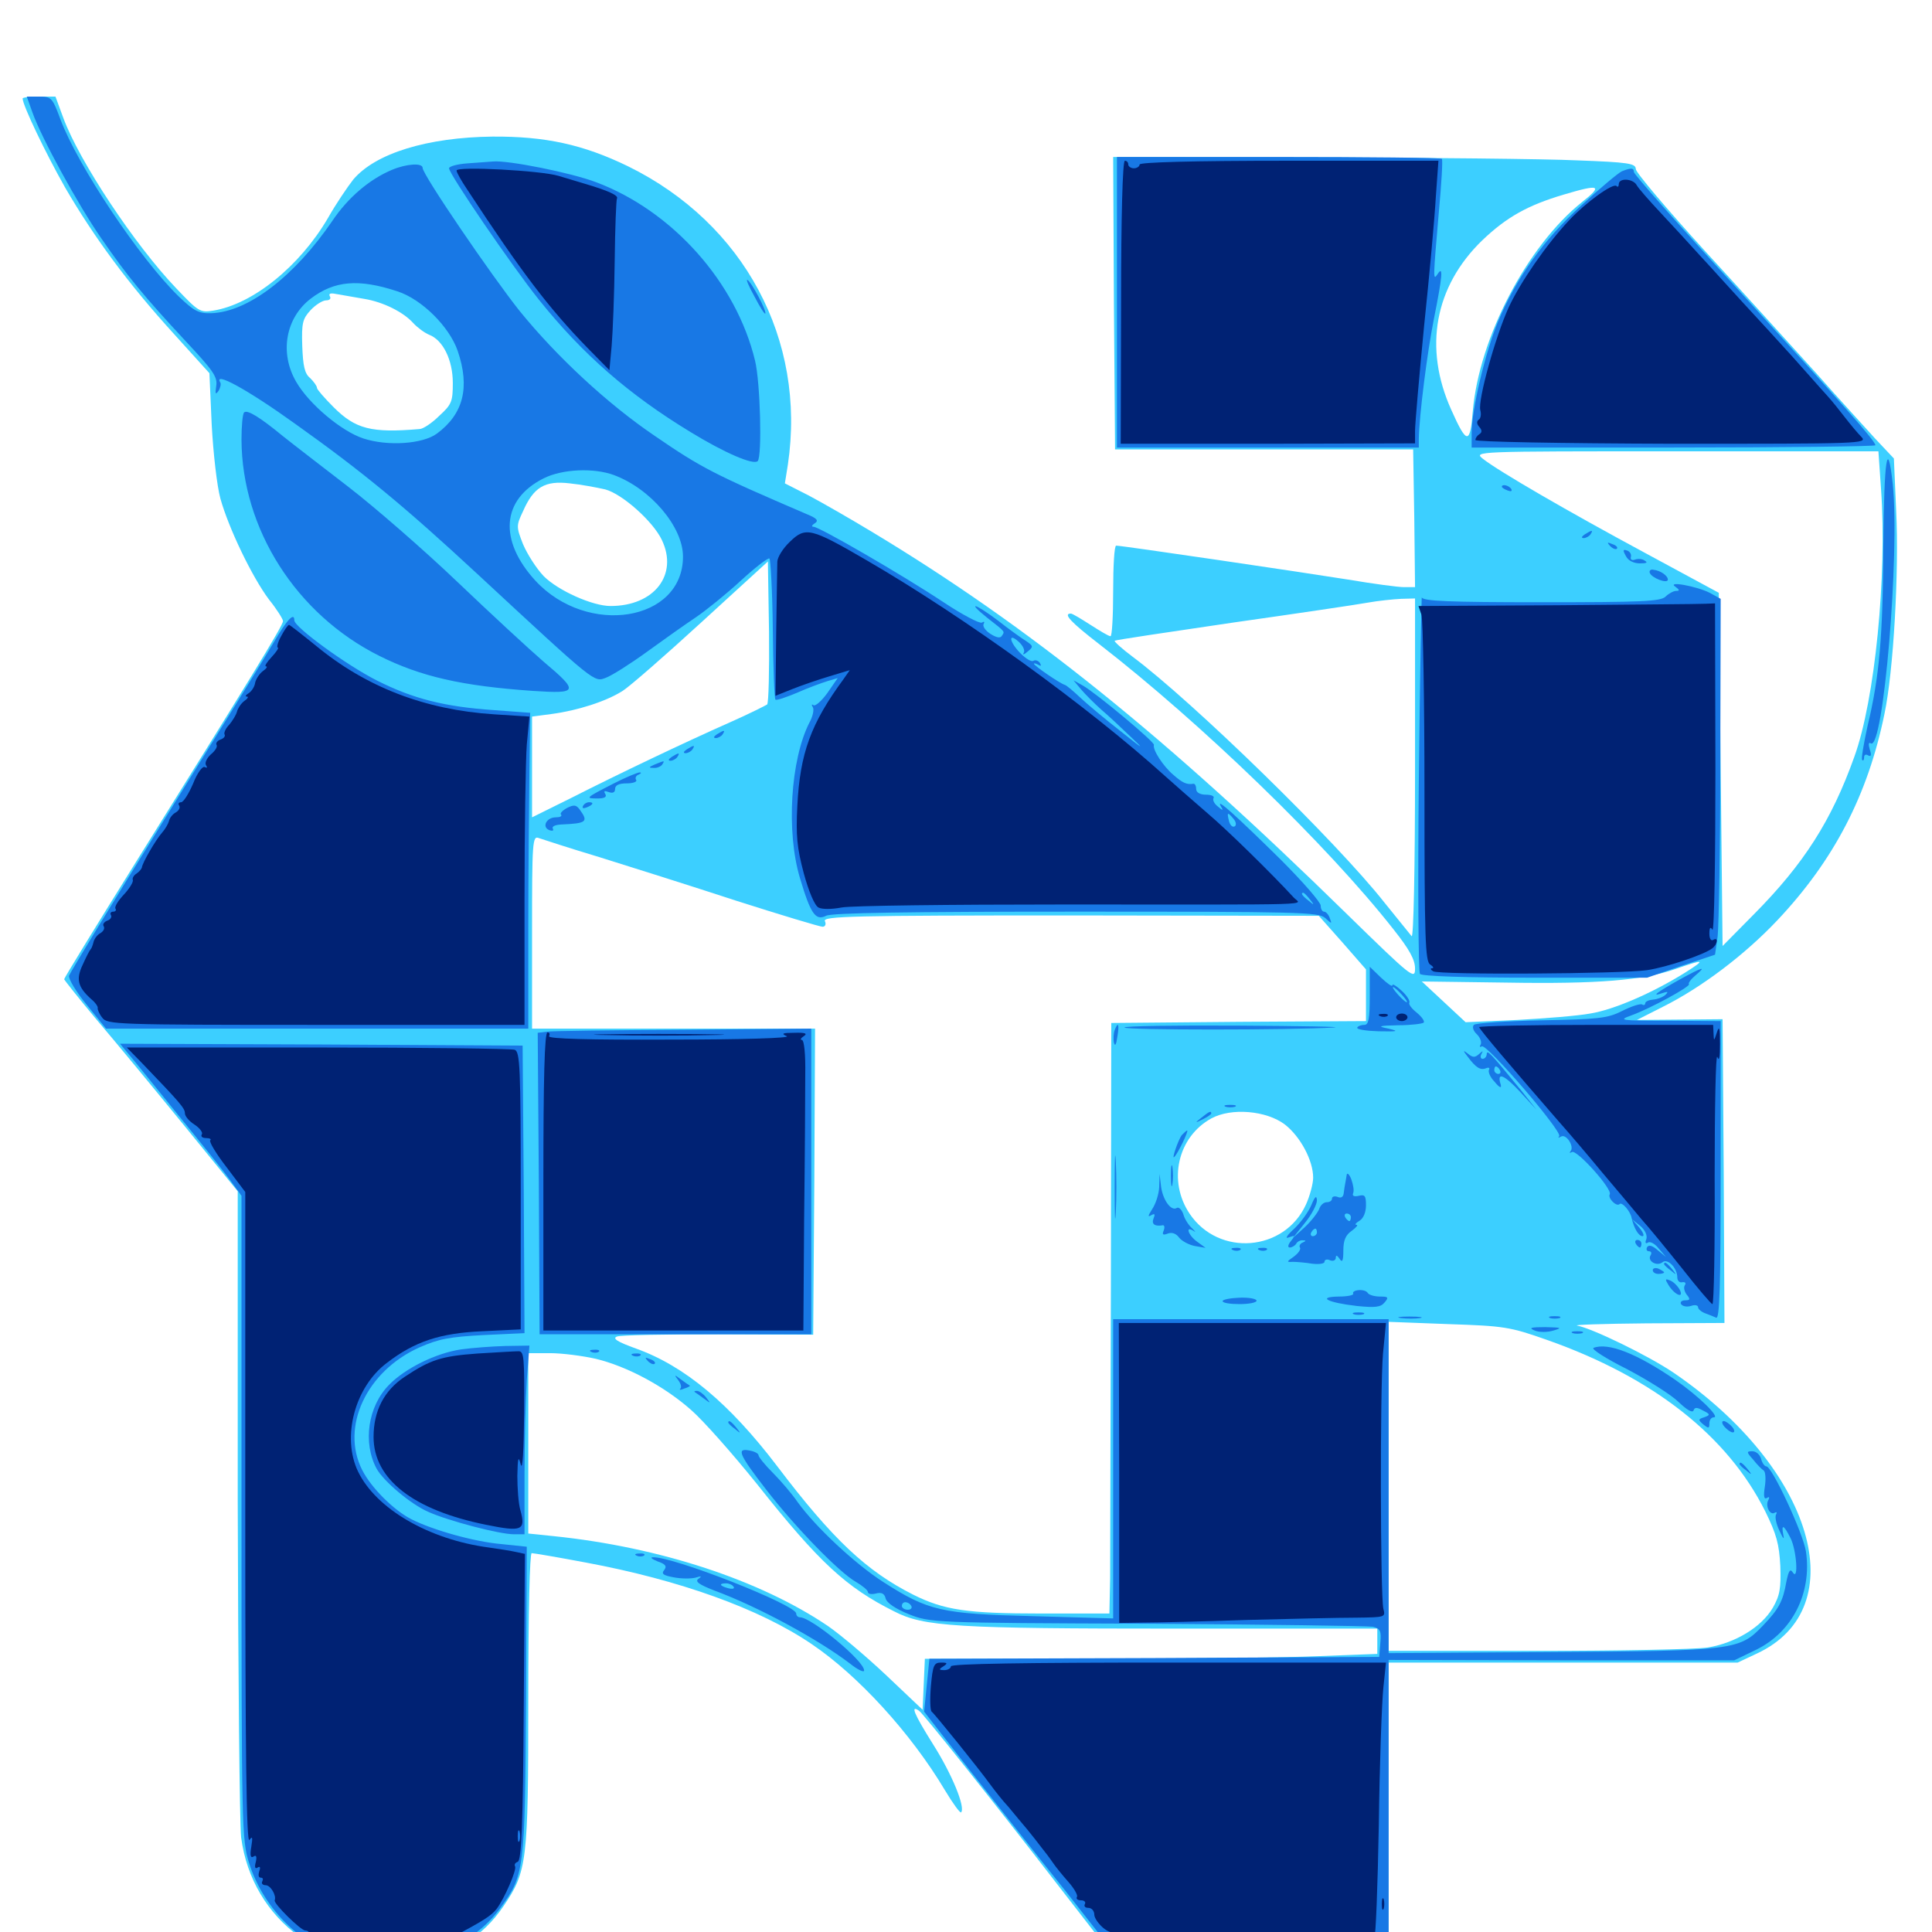 <svg xmlns="http://www.w3.org/2000/svg" viewBox="0 -1000 1000 1000">
	<path fill="#3ccfff" d="M11.719 -949.023C11.719 -945.508 23.633 -920.703 33.594 -903.125C48.438 -877.539 66.211 -853.32 90.039 -827.148L108.398 -806.836L109.57 -780.273C110.352 -765.625 112.305 -748.438 114.062 -741.992C118.359 -726.562 130.469 -701.367 139.258 -689.648C143.359 -684.57 146.484 -679.492 146.484 -678.516C146.484 -676.172 128.32 -646.68 70.898 -554.688C50.195 -521.484 33.203 -493.75 33.203 -493.164C33.398 -492.578 40.82 -483.203 49.805 -472.461C58.984 -461.719 79.102 -437.305 94.727 -418.164L123.047 -383.398V-222.852C123.242 -134.57 124.023 -56.25 124.805 -49.023C130.469 -5.664 169.336 22.656 213.086 15.234C235.156 11.523 249.805 2.539 260.547 -13.281C272.852 -31.445 273.438 -35.938 273.438 -120.312C273.438 -165.82 274.219 -196.094 275.195 -196.094C276.172 -196.094 288.867 -193.945 303.32 -191.211C351.562 -182.227 393.164 -167.383 420.117 -149.023C444.141 -132.812 471.484 -102.93 489.062 -73.438C493.164 -66.602 496.875 -61.523 497.461 -61.914C499.805 -64.453 492.773 -81.641 483.008 -97.07C472.852 -113.281 471.094 -117.773 475.781 -114.453C477.93 -112.891 511.719 -70.703 548.828 -22.656L573.242 8.789L641.602 8.984C679.297 9.18 711.914 9.57 714.453 10.156L718.75 10.938V-64.258V-139.453H809.18H899.414L909.375 -144.141C960.156 -167.773 938.672 -240.234 866.016 -289.648C852.93 -298.438 824.414 -312.305 816.406 -313.867C813.672 -314.258 829.688 -314.844 852.148 -315.039L892.578 -315.234L892.188 -393.945L891.602 -472.461L869.531 -472.266L847.266 -472.07L860.742 -478.906C880.664 -488.867 902.93 -505.664 919.922 -523.633C949.219 -554.688 966.797 -588.477 975.391 -630.469C980.078 -652.539 983.008 -704.492 981.445 -735.742L980.273 -762.695L970.703 -772.852C965.625 -778.516 951.758 -793.555 940.234 -806.641C928.516 -819.531 902.734 -848.047 882.812 -869.727C862.891 -891.602 846.68 -910.742 846.68 -912.5C846.68 -915.43 842.773 -916.016 816.406 -916.992C799.805 -917.773 738.867 -918.359 681.055 -918.555L576.172 -918.75L576.562 -843.164L577.148 -767.383H654.297H731.445L732.031 -731.641L732.422 -696.094H726.758C723.633 -696.094 710.547 -697.852 697.852 -700C675.977 -703.516 580.859 -717.578 577.734 -717.578C576.758 -717.578 576.172 -707.031 576.172 -694.141C576.172 -681.25 575.586 -670.703 574.805 -670.703C573.828 -670.703 569.336 -673.438 564.453 -676.562C559.57 -679.688 555.078 -682.422 554.297 -682.422C550 -682.422 554.297 -677.93 568.945 -666.602C621.875 -625.586 686.914 -562.695 721.289 -518.945C729.492 -508.594 732.422 -503.32 732.422 -498.633C732.422 -492.773 730.859 -493.945 696.68 -527.344C603.32 -618.75 532.617 -675.781 451.172 -724.805C439.844 -731.641 425.195 -740.039 418.555 -743.555L406.25 -749.805L407.812 -759.57C417.383 -824.219 385.156 -884.375 325.195 -913.867C301.953 -925.195 282.227 -929.492 254.883 -929.297C221.289 -928.906 194.336 -920.703 182.812 -907.031C180.078 -903.516 174.023 -894.727 169.727 -887.109C155.078 -862.109 130.859 -842.578 110.547 -839.258C103.516 -838.086 102.734 -838.672 91.211 -850.781C69.727 -873.242 41.016 -916.602 32.812 -938.867L28.711 -950H20.312C15.625 -950 11.719 -949.609 11.719 -949.023ZM818.75 -895.312C790.43 -872.656 765.625 -825.195 762.305 -787.109C760.938 -769.727 759.18 -769.922 751.172 -787.891C736.719 -819.922 742.578 -851.758 767.188 -875.586C779.883 -887.695 790.82 -893.75 809.18 -899.219C828.125 -904.883 829.883 -904.102 818.75 -895.312ZM188.477 -845.312C198.242 -843.75 208.789 -838.477 213.867 -832.812C216.016 -830.469 219.727 -827.734 222.07 -826.758C229.297 -824.023 234.375 -813.672 234.375 -801.758C234.375 -792.188 233.789 -790.625 227.344 -784.766C223.633 -781.055 218.945 -777.93 217.188 -777.93C192.188 -775.781 183.984 -777.93 172.656 -789.258C167.969 -793.945 164.062 -798.438 164.062 -799.219C164.062 -800.195 162.5 -802.344 160.547 -804.297C157.617 -806.641 156.836 -810.742 156.445 -820.898C156.055 -832.812 156.641 -834.961 160.742 -839.453C163.281 -842.188 166.992 -844.531 168.75 -844.531C170.703 -844.531 171.484 -845.508 170.703 -846.68C169.922 -848.242 171.289 -848.438 175 -847.656C178.125 -847.07 184.18 -846.094 188.477 -845.312ZM973.633 -746.68C976.758 -702.148 970.508 -637.695 959.766 -608.203C948.047 -575.391 933.789 -552.93 907.617 -526.562L891.602 -510.352L890.625 -601.758L889.648 -693.164L851.367 -713.867C811.133 -735.547 775.781 -756.055 767.578 -762.5C762.695 -766.406 762.891 -766.406 867.383 -766.406H972.266ZM313.281 -746.68C322.07 -744.336 338.086 -730.078 342.578 -720.508C351.172 -702.539 338.672 -686.328 316.016 -686.328C306.641 -686.328 288.867 -694.336 281.445 -701.758C277.539 -705.859 272.852 -713.281 270.703 -718.359C267.188 -727.344 267.188 -727.93 270.703 -735.352C276.172 -747.852 282.031 -751.367 294.922 -749.805C300.781 -749.219 308.984 -747.656 313.281 -746.68ZM397.07 -635.352C396.094 -634.766 387.695 -630.469 377.93 -626.172C354.102 -615.625 319.727 -599.219 295.508 -586.914L275.391 -576.953V-603.125V-629.102L285.742 -630.469C298.828 -632.227 313.672 -636.914 322.266 -642.383C325.977 -644.727 344.531 -660.938 363.281 -678.125L397.461 -709.375L398.047 -673.047C398.242 -653.125 397.852 -636.133 397.07 -635.352ZM732.422 -601.953C732.422 -549.805 731.641 -514.453 730.664 -515.43C729.688 -516.602 723.438 -524.414 716.602 -532.812C692.188 -563.867 617.578 -636.719 586.133 -660.156C580.664 -664.258 576.562 -667.969 576.953 -668.359C577.344 -668.75 604.883 -672.852 638.086 -677.734C671.094 -682.422 702.734 -687.109 708.008 -688.086C713.477 -689.062 721.094 -689.844 725.195 -690.039L732.422 -690.234ZM310.547 -556.25C326.172 -551.367 357.812 -541.406 381.055 -533.789C404.297 -526.367 424.414 -520.312 425.781 -520.312C427.148 -520.312 427.734 -521.68 426.953 -523.242C425.977 -525.781 441.016 -526.172 554.297 -526.172L682.617 -525.977L694.922 -512.109L707.031 -498.242V-484.961V-471.484L641.211 -471.094L575.195 -470.508L575 -335.742C574.805 -261.719 574.609 -192.773 574.609 -183.008L574.219 -164.844H539.062C500.586 -164.844 488.672 -166.602 472.656 -174.609C448.633 -186.719 431.055 -203.125 402.344 -241.016C377.539 -273.633 354.297 -292.969 329.297 -301.953C319.531 -305.469 316.797 -307.227 319.336 -308.203C321.289 -308.984 344.922 -309.375 371.875 -309.375L420.898 -309.18L421.484 -388.281L421.875 -467.578H348.633H275.391V-517.578C275.391 -564.453 275.586 -567.578 278.906 -566.211C280.664 -565.625 294.922 -560.938 310.547 -556.25ZM872.07 -496.484C855.469 -486.133 835.352 -477.344 823.047 -475.391C816.797 -474.219 799.609 -472.852 785.156 -472.07L758.594 -470.898L747.266 -481.445L735.938 -491.992L779.883 -491.406C826.953 -490.625 850.391 -492.578 867.188 -498.438C882.422 -503.711 883.203 -503.516 872.07 -496.484ZM665.039 -417.969C673.047 -411.719 679.688 -399.414 679.688 -390.43C679.688 -387.305 677.93 -380.859 675.977 -376.562C664.844 -352.148 630.859 -349.414 615.82 -371.68C604.297 -388.672 609.57 -411.523 626.953 -421.094C637.305 -426.758 655.469 -425.195 665.039 -417.969ZM800.781 -306.445C855.664 -287.109 894.141 -256.836 913.672 -217.773C919.531 -205.859 920.898 -200.781 921.484 -189.453C921.875 -177.93 921.289 -174.219 917.578 -167.773C911.719 -157.812 898.242 -149.609 883.984 -147.266C877.734 -146.289 837.891 -145.508 795.703 -145.508H718.75V-230.664V-315.82L749.609 -314.648C778.516 -313.672 781.445 -313.281 800.781 -306.445ZM308.398 -296.68C324.609 -292.773 343.945 -282.422 357.812 -270.117C364.062 -264.648 379.297 -247.461 391.992 -231.641C424.023 -191.211 438.086 -178.32 462.695 -166.016C478.125 -158.008 494.531 -157.031 609.961 -157.031H712.891V-150.586V-143.945L682.227 -142.773C665.234 -141.992 612.5 -141.406 565.039 -141.406H478.711L478.125 -128.32L477.539 -115.039L458.789 -132.812C448.438 -142.578 434.766 -154.102 428.516 -158.398C393.555 -182.031 341.602 -199.219 286.719 -204.883L273.438 -206.25V-252.93V-299.609H284.766C290.82 -299.609 301.562 -298.242 308.398 -296.68Z"/>
	<path fill="#1878e5" d="M16.797 -941.797C21.289 -928.906 40.43 -893.945 52.344 -876.758C66.016 -856.836 75 -846.094 95.898 -823.633C110.352 -808.203 112.695 -804.883 111.914 -800.195C111.328 -796.094 111.523 -795.508 113.086 -797.656C114.062 -799.219 114.453 -801.172 114.062 -801.953C110.156 -808.203 128.32 -798.242 152.734 -780.664C187.891 -755.664 209.766 -737.5 247.07 -702.93C308.984 -645.508 307.422 -646.875 313.672 -649.219C316.797 -650.391 326.367 -656.445 334.961 -662.695C343.555 -668.945 354.883 -676.953 360.156 -680.469C365.625 -684.18 375.977 -692.578 383.398 -699.414C390.82 -706.25 397.461 -711.328 398.242 -710.938C398.828 -710.547 399.805 -693.945 400 -674.414C400.195 -654.883 400.781 -638.477 401.367 -637.891C401.758 -637.305 406.836 -639.062 412.5 -641.406C418.164 -643.945 425.195 -646.484 428.32 -647.461L433.594 -649.023L428.32 -641.406C425.391 -637.305 422.07 -634.375 421.094 -634.961C420.117 -635.742 419.922 -635.156 420.703 -633.984C421.484 -632.812 420.703 -629.102 418.945 -625.977C409.18 -606.836 406.836 -569.531 414.062 -545.508C419.531 -527.148 422.07 -523.242 427.539 -525.977C430.078 -527.539 470.898 -528.125 556.836 -528.125C672.07 -528.125 682.617 -527.93 685.938 -524.805C689.453 -521.68 689.453 -521.68 688.281 -524.805C687.695 -526.562 686.328 -528.125 685.352 -528.125C684.375 -528.125 683.594 -529.492 683.594 -531.25C683.594 -533.008 674.219 -543.75 662.695 -555.273C639.258 -578.32 629.297 -587.305 631.836 -582.812C633.398 -580.273 633.008 -580.273 630.273 -582.617C628.516 -583.984 627.539 -585.938 628.125 -586.914C628.711 -587.891 626.953 -588.672 624.219 -588.672C621.094 -588.672 619.141 -589.844 619.141 -591.602C619.141 -593.164 618.555 -594.336 617.773 -594.336C614.258 -593.75 612.109 -594.727 607.227 -599.023C602.148 -603.32 596.484 -611.914 597.266 -614.453C597.656 -616.016 567.383 -641.211 560.547 -645.117L555.664 -647.852L559.57 -643.164C561.719 -640.625 566.406 -635.938 570.117 -632.617C573.828 -629.492 580.859 -622.852 585.742 -618.164C592.773 -611.523 591.602 -612.305 580.078 -621.484C572.07 -627.734 562.5 -635.742 558.984 -639.062C555.469 -642.383 551.953 -645.312 551.172 -645.508C548.828 -646.094 535.156 -655.469 535.156 -656.445C535.156 -656.836 536.133 -656.641 537.5 -655.859C538.867 -655.078 539.062 -655.273 538.281 -656.836C537.5 -658.008 535.938 -658.594 534.961 -658.008C533.984 -657.227 531.055 -658.984 528.32 -661.719C522.461 -667.578 521.484 -673.047 527.344 -667.773C529.492 -665.82 530.664 -663.281 529.883 -662.109C529.102 -660.938 530.078 -661.133 531.836 -662.695C534.961 -665.234 534.961 -665.625 530.859 -668.359C528.32 -669.922 521.875 -674.609 516.406 -678.906C504.688 -687.695 500 -689.062 510.938 -680.273C520.703 -672.656 520.117 -673.242 518.555 -670.898C517.773 -669.531 515.82 -669.922 512.695 -671.875C509.961 -673.633 508.398 -675.977 509.18 -677.148C509.766 -678.125 509.375 -678.516 508.203 -677.734C507.031 -677.148 498.047 -681.836 488.086 -688.477C467.188 -702.344 424.023 -727.344 421.094 -727.344C419.922 -727.344 420.117 -728.125 421.68 -729.102C423.828 -730.469 423.047 -731.641 417.773 -733.789C369.141 -754.688 363.086 -757.812 338.867 -774.414C314.648 -790.82 288.281 -815.234 268.945 -839.062C254.492 -857.227 218.75 -909.57 218.75 -913.086C218.75 -915.82 210.352 -915.234 202.93 -912.109C191.211 -907.227 180.078 -897.656 172.07 -885.742C152.344 -856.836 128.32 -838.477 109.375 -837.891C102.734 -837.695 100.391 -839.062 92.578 -846.484C72.266 -866.211 40.234 -914.258 31.25 -938.281C27.148 -949.414 26.562 -950 20.312 -950H13.867ZM205.664 -849.219C218.359 -845.117 232.617 -830.859 236.914 -818.359C243.359 -799.414 239.844 -785.742 226.172 -775.586C218.75 -770.117 200.586 -768.945 188.086 -773.047C176.758 -776.758 159.961 -790.82 153.32 -802.344C144.531 -817.383 147.852 -835.547 160.938 -845.508C173.047 -854.688 185.547 -855.859 205.664 -849.219ZM317.773 -754.102C336.719 -747.07 353.516 -727.344 353.516 -711.914C353.516 -678.32 304.102 -670.312 277.148 -699.414C258.008 -720.312 259.57 -741.406 281.25 -752.344C290.82 -757.227 307.227 -758.008 317.773 -754.102ZM638.477 -576.172C639.844 -574.609 640.039 -572.852 639.062 -572.266C637.891 -571.68 636.719 -572.852 636.133 -575C634.961 -579.688 635.352 -579.883 638.477 -576.172ZM677.93 -534.57C680.469 -531.445 680.273 -531.25 677.344 -533.789C674.023 -536.328 673.047 -537.891 674.609 -537.891C675 -537.891 676.562 -536.328 677.93 -534.57ZM578.125 -843.555V-768.359H656.25H734.375V-772.852C734.57 -784.766 738.672 -817.383 742.188 -834.961C746.68 -857.422 747.07 -862.695 744.141 -858.203C741.602 -854.297 741.797 -855.859 744.727 -890.039C746.094 -904.883 746.875 -917.383 746.289 -917.773C745.898 -918.359 707.812 -918.75 661.719 -918.75H578.125ZM241.797 -915.43C236.523 -915.039 232.422 -913.867 232.422 -912.891C232.422 -909.961 264.844 -862.5 278.906 -844.922C301.562 -816.602 325.586 -795.703 357.422 -776.367C375 -765.625 389.844 -759.18 392.188 -761.328C394.531 -763.867 393.555 -801.953 390.82 -813.281C381.055 -853.906 348.047 -890.82 308.594 -905.664C295.898 -910.547 262.695 -917.188 255.078 -916.406C252.734 -916.211 246.875 -915.82 241.797 -915.43ZM839.453 -911.328C837.695 -910.547 828.32 -902.734 818.555 -893.75C798.633 -875.586 784.961 -856.25 775.391 -833.594C768.75 -817.578 761.719 -788.086 761.719 -775.781V-768.359H866.211C923.633 -768.359 970.703 -768.945 970.703 -769.531C970.703 -771.68 954.492 -790.039 899.023 -850.781C869.727 -882.617 845.703 -909.766 845.703 -910.938C845.703 -913.086 844.336 -913.281 839.453 -911.328ZM390.43 -846.68C393.164 -841.406 395.703 -837.305 396.094 -837.695C397.07 -838.672 389.062 -853.906 386.914 -855.078C385.938 -855.664 387.5 -851.953 390.43 -846.68ZM126.367 -786.523C125.586 -785.938 125 -779.492 125 -772.461C125.195 -726.172 153.32 -682.031 196.289 -660.547C217.773 -649.805 239.062 -644.922 275.977 -642.383C299.414 -640.82 299.805 -641.992 281.25 -657.617C274.023 -663.867 253.906 -682.422 236.523 -699.023C219.336 -715.43 193.945 -737.5 180.273 -748.047C166.602 -758.594 151.367 -770.312 146.484 -774.219C134.375 -784.18 127.93 -788.086 126.367 -786.523ZM974.805 -718.164C974.609 -670.703 972.852 -650 966.602 -624.023C964.648 -615.039 963.281 -607.227 963.867 -606.641C964.453 -606.055 964.844 -606.641 964.844 -608.008C964.844 -609.375 965.82 -609.766 966.992 -608.984C968.555 -608.203 968.75 -609.18 967.773 -612.109C966.992 -614.844 967.188 -616.016 968.359 -615.234C974.805 -611.328 983.398 -713.477 979.688 -749.414C976.953 -774.414 975.195 -762.305 974.805 -718.164ZM777.344 -748.047C777.344 -747.656 778.711 -746.68 780.469 -746.094C782.031 -745.508 782.812 -745.703 782.227 -746.875C781.055 -748.828 777.344 -749.609 777.344 -748.047ZM820.312 -723.438C818.555 -722.266 818.359 -721.484 819.727 -721.484C820.898 -721.484 822.656 -722.461 823.242 -723.438C824.805 -725.781 824.023 -725.781 820.312 -723.438ZM833.398 -717.383C831.641 -719.336 831.836 -719.531 834.57 -718.359C836.523 -717.773 837.5 -716.602 836.914 -716.016C836.328 -715.43 834.766 -716.016 833.398 -717.383ZM841.602 -712.109C842.773 -709.766 845.703 -708.398 848.828 -708.398C852.148 -708.398 853.125 -708.789 851.367 -709.766C850.195 -710.742 847.852 -710.938 846.289 -710.352C844.727 -709.766 843.75 -710.352 844.141 -711.719C844.531 -713.086 843.555 -714.648 842.188 -715.039C840.039 -715.82 839.844 -715.234 841.602 -712.109ZM853.906 -703.516C854.883 -700.781 863.281 -697.656 863.281 -700C863.281 -701.953 859.57 -704.688 855.859 -705.078C854.492 -705.469 853.516 -704.688 853.906 -703.516ZM867.188 -696.289C869.336 -694.727 869.531 -694.141 867.578 -694.141C866.211 -694.141 863.672 -692.773 862.109 -691.211C859.57 -688.672 849.609 -688.281 797.656 -688.281C750.195 -688.281 736.328 -688.867 735.938 -690.82C735.742 -691.992 734.961 -649.219 734.375 -595.508C733.789 -541.797 734.18 -497.07 734.961 -495.898C735.938 -494.727 758.203 -493.945 794.531 -493.945H852.539L870.117 -500L887.695 -505.859L889.062 -515.43C889.648 -520.898 890.43 -562.305 890.43 -607.617L890.625 -690.039L884.961 -693.164C877.93 -696.68 862.5 -699.414 867.188 -696.289ZM141.602 -667.383C137.305 -659.961 111.914 -618.945 85.156 -575.977C58.398 -533.008 36.133 -496.484 35.742 -494.922C35.352 -493.359 39.453 -486.523 44.922 -479.883L54.883 -467.578H164.062H273.438V-518.945C273.438 -547.07 273.828 -583.789 274.023 -600.586L274.414 -631.055L255.859 -632.422C230.078 -634.18 213.867 -638.281 194.922 -647.852C179.492 -655.664 152.344 -675.391 152.344 -678.906C152.344 -683.398 148.438 -679.102 141.602 -667.383ZM371.094 -619.922C369.336 -618.75 369.141 -617.969 370.508 -617.969C371.68 -617.969 373.438 -618.945 374.023 -619.922C375.586 -622.266 374.805 -622.266 371.094 -619.922ZM355.469 -612.109C353.711 -610.938 353.516 -610.156 354.883 -610.156C356.055 -610.156 357.812 -611.133 358.398 -612.109C359.961 -614.453 359.18 -614.453 355.469 -612.109ZM347.656 -608.203C345.898 -607.031 345.703 -606.25 347.07 -606.25C348.242 -606.25 350 -607.227 350.586 -608.203C352.148 -610.547 351.367 -610.547 347.656 -608.203ZM338.867 -604.297C335.742 -602.93 335.547 -602.539 338.281 -602.539C340.039 -602.344 342.188 -603.32 342.773 -604.297C344.141 -606.445 344.141 -606.445 338.867 -604.297ZM317.383 -594.336C302.93 -586.914 302.734 -586.719 309.375 -586.719C312.891 -586.719 314.258 -587.5 313.281 -589.062C312.305 -590.625 312.891 -590.82 315.039 -590.039C317.188 -589.258 318.359 -589.844 318.359 -591.602C318.359 -593.555 320.312 -594.531 324.414 -594.531C327.539 -594.531 329.883 -595.312 329.297 -596.289C328.516 -597.266 329.297 -598.633 330.469 -599.023C331.836 -599.609 332.227 -600.195 331.055 -600.195C330.078 -600.195 323.828 -597.656 317.383 -594.336ZM293.555 -581.836C291.016 -580.469 289.648 -578.906 290.43 -578.32C291.016 -577.539 289.844 -576.953 287.695 -576.953C282.812 -576.953 280.273 -571.875 284.375 -570.312C286.133 -569.727 286.719 -570.117 286.133 -571.094C285.547 -572.266 287.305 -573.047 290.43 -573.242C303.711 -573.828 304.688 -574.609 300 -581.055C298.242 -583.398 297.07 -583.594 293.555 -581.836ZM301.758 -582.812C301.172 -581.641 301.953 -581.445 303.516 -582.031C307.031 -583.398 307.617 -584.766 304.883 -584.766C303.711 -584.766 302.344 -583.984 301.758 -582.812ZM708.984 -484.57C708.984 -472.852 708.398 -469.531 706.25 -469.531C704.688 -469.531 702.93 -468.945 702.539 -468.164C701.953 -467.188 707.031 -466.406 713.477 -466.211C723.438 -466.016 724.414 -466.211 718.75 -467.578C712.695 -468.75 713.281 -469.141 723.828 -469.336C730.273 -469.336 736.328 -470.117 736.914 -470.703C737.5 -471.484 735.938 -473.633 733.398 -475.781C730.664 -477.93 728.906 -480.273 729.492 -481.055C729.883 -482.031 728.125 -484.766 725.586 -487.109C722.852 -489.648 720.703 -491.016 720.703 -490.039C720.703 -489.062 718.164 -490.82 714.844 -493.945L708.984 -499.609ZM725.586 -485.156C727.539 -483.008 728.711 -481.25 728.125 -481.25C727.539 -481.25 725.586 -483.008 723.633 -485.156C721.68 -487.305 720.508 -489.062 721.094 -489.062C721.68 -489.062 723.633 -487.305 725.586 -485.156ZM869.336 -492.969C857.812 -486.523 854.102 -483.789 860.352 -485.938C863.281 -486.914 863.672 -486.719 862.109 -485.156C860.938 -483.984 858.008 -482.812 855.664 -482.617C853.516 -482.422 851.562 -481.641 851.562 -480.664C851.562 -479.883 850.781 -479.492 850 -480.078C849.023 -480.664 844.336 -479.102 839.648 -476.758C832.031 -472.852 827.344 -472.461 797.852 -471.875C779.688 -471.484 763.867 -470.508 762.891 -469.531C761.914 -468.555 762.5 -466.406 764.453 -464.648C766.211 -462.891 766.992 -460.547 766.406 -459.375C765.625 -458.203 766.016 -457.812 766.992 -458.398C769.531 -459.961 808.984 -414.062 807.031 -411.914C806.25 -410.938 806.641 -410.938 808.008 -411.719C810.742 -413.281 815.039 -406.445 812.891 -404.102C812.109 -403.125 812.5 -403.125 813.672 -403.711C816.211 -405.078 834.766 -384.375 833.203 -381.836C832.031 -379.883 836.719 -375.195 838.281 -376.758C839.453 -378.125 843.945 -373.047 844.531 -369.531C845.703 -364.453 848.047 -360.156 850.195 -360.156C851.172 -360.156 850.586 -362.109 848.438 -364.648L844.727 -368.945L849.023 -365.43C851.562 -363.281 852.734 -360.547 852.148 -358.594C851.367 -356.836 851.758 -356.055 852.93 -356.836C854.102 -357.617 856.641 -356.25 858.594 -353.711L862.305 -349.414L858.008 -352.93C855.273 -355.273 853.516 -355.859 852.539 -354.492C851.953 -353.32 852.344 -352.344 853.516 -352.344C854.688 -352.344 855.078 -351.367 854.297 -350.195C852.539 -347.266 857.617 -344.336 860.547 -346.68C863.086 -348.828 868.164 -343.75 868.164 -338.867C868.164 -337.109 869.336 -335.938 870.703 -336.328C872.266 -336.523 872.852 -335.938 872.07 -334.766C871.289 -333.594 871.875 -331.445 873.047 -329.883C875 -327.539 874.805 -326.953 872.266 -326.953C870.312 -326.953 869.531 -325.977 870.117 -325C870.898 -323.828 873.047 -323.438 875.195 -324.023C877.148 -324.805 878.906 -324.414 878.906 -323.438C878.906 -322.461 880.469 -321.094 882.422 -320.312C884.18 -319.727 886.914 -318.555 888.281 -317.969C890.039 -317.188 890.625 -333.008 890.625 -394.141V-471.484L863.867 -471.68C838.477 -471.68 837.305 -471.875 844.336 -474.414C854.492 -478.125 875.195 -489.453 874.219 -490.625C873.633 -491.016 875.195 -493.164 877.539 -495.117C883.594 -500.195 881.445 -499.609 869.336 -492.969ZM576.953 -466.797C576.367 -465.234 576.172 -462.305 576.562 -460.352C577.148 -458.203 577.734 -459.18 578.32 -463.281C579.492 -469.922 578.711 -471.484 576.953 -466.797ZM582.031 -468.164C582.031 -468.945 608.594 -469.336 641.211 -469.141C673.633 -468.945 695.898 -468.555 690.43 -468.164C667.383 -466.797 582.031 -466.797 582.031 -468.164ZM283.203 -466.016L278.32 -465.43L278.906 -387.5L279.297 -309.375H349.609H419.922V-388.477V-467.578L354.102 -466.992C317.773 -466.797 285.938 -466.406 283.203 -466.016ZM66.797 -454.102C69.336 -451.172 80.859 -436.914 92.383 -422.656C104.102 -408.398 116.211 -393.164 119.336 -388.867L125 -381.055V-214.648C125 -53.32 125.195 -47.656 128.906 -35.742C135.938 -13.281 154.297 5.664 174.609 11.914C186.914 15.625 211.328 15.625 223.828 11.914C237.695 7.812 250.781 -1.172 258.594 -11.914C271.484 -29.492 271.68 -30.859 272.266 -119.531L272.656 -199.414L259.57 -200.781C245.703 -201.953 224.023 -208.008 212.891 -213.672C203.711 -218.359 192.188 -229.883 187.5 -239.062C176.172 -261.328 189.648 -290.234 216.992 -302.539C227.148 -307.031 232.617 -308.008 250.391 -308.984L271.484 -309.961L271.094 -384.375L270.508 -458.789L166.406 -459.375L62.109 -459.766ZM759.766 -452.93C763.867 -447.461 766.211 -445.898 769.141 -447.07C770.508 -447.656 771.289 -447.266 770.703 -446.289C770.117 -445.312 771.289 -442.383 773.633 -440.039C776.172 -436.914 777.344 -436.523 776.758 -438.672C774.609 -445.312 778.32 -443.945 786.719 -434.961L795.312 -425.586L786.914 -436.133C771.68 -454.688 769.727 -456.836 769.531 -454.492C769.531 -453.125 768.555 -451.953 767.383 -451.953C766.406 -451.953 766.016 -453.125 766.797 -454.492C767.773 -456.25 767.578 -456.25 765.625 -454.492C763.477 -452.539 762.305 -452.539 759.961 -454.492C757.227 -456.641 757.031 -456.445 759.766 -452.93ZM776.367 -446.094C776.953 -445.117 776.562 -444.141 775.586 -444.141C774.414 -444.141 773.438 -445.117 773.438 -446.094C773.438 -447.266 773.828 -448.047 774.219 -448.047C774.805 -448.047 775.781 -447.266 776.367 -446.094ZM634.375 -427.148C633.008 -427.734 633.984 -428.125 636.719 -428.125C639.453 -428.125 640.43 -427.734 639.258 -427.148C637.891 -426.758 635.547 -426.758 634.375 -427.148ZM621.875 -421.484C618.359 -418.75 618.359 -418.555 622.656 -420.703C625 -421.875 626.953 -423.242 626.953 -423.633C626.953 -425.195 625.977 -424.805 621.875 -421.484ZM611.719 -412.5C609.766 -409.961 606.25 -399.414 607.812 -401.172C609.57 -402.734 615.43 -414.844 614.453 -414.844C614.062 -414.844 612.891 -413.672 611.719 -412.5ZM576.953 -385.547C576.953 -371.094 577.148 -365.039 577.539 -372.461C577.93 -379.688 577.93 -391.406 577.539 -398.828C577.148 -406.055 576.953 -400 576.953 -385.547ZM606.055 -391.406C606.055 -386.523 606.445 -384.57 606.836 -387.109C607.227 -389.453 607.227 -393.359 606.836 -395.898C606.445 -398.242 606.055 -396.289 606.055 -391.406ZM697.07 -391.992C696.875 -390.625 696.484 -388.672 696.289 -387.5C696.094 -386.523 695.703 -384.18 695.508 -382.422C695.312 -380.469 694.141 -379.688 692.383 -380.469C690.82 -381.055 689.453 -380.664 689.453 -379.688C689.453 -378.516 688.281 -377.734 686.719 -377.734C685.156 -377.734 683.398 -376.172 682.812 -374.219C682.031 -372.266 678.711 -367.969 675.391 -364.844L669.141 -359.18L675.391 -366.992C678.906 -371.289 681.641 -376.562 681.641 -378.711C681.445 -381.445 680.664 -380.859 678.711 -376.172C677.148 -372.461 673.047 -366.992 669.727 -363.867C665.82 -360.352 665.039 -358.594 667.188 -359.57C670.508 -360.742 670.508 -360.547 668.164 -357.617C666.602 -355.664 666.406 -354.297 667.578 -354.297C668.75 -354.297 670.312 -355.273 670.898 -356.25C671.484 -357.422 673.242 -358.203 674.414 -358.008C676.172 -358.008 675.977 -357.617 674.219 -356.836C673.047 -356.445 672.266 -355.078 672.852 -354.297C673.438 -353.32 672.07 -351.367 669.727 -349.609C665.82 -346.875 665.82 -346.68 669.141 -346.875C671.094 -346.875 675.781 -346.484 679.297 -345.898C682.617 -345.508 685.547 -345.898 685.547 -346.875C685.547 -348.047 686.914 -348.438 688.477 -347.656C690.039 -347.07 691.406 -347.656 691.406 -349.023C691.406 -350.586 692.188 -350.195 693.359 -348.438C694.727 -346.289 695.312 -347.266 695.312 -352.734C695.312 -358.008 696.484 -360.742 699.609 -362.891C701.953 -364.648 703.125 -366.016 702.148 -366.016C700.977 -366.016 701.758 -366.992 703.711 -368.164C705.664 -369.336 707.031 -372.461 707.031 -376.172C707.031 -381.055 706.445 -381.836 703.32 -381.055C700.781 -380.469 699.805 -381.055 700.391 -382.422C700.977 -383.789 700.391 -386.914 699.414 -389.648C698.438 -392.188 697.266 -393.164 697.07 -391.992ZM699.219 -369.922C699.219 -368.945 698.828 -367.969 698.438 -367.969C697.852 -367.969 696.875 -368.945 696.289 -369.922C695.703 -371.094 696.094 -371.875 697.07 -371.875C698.242 -371.875 699.219 -371.094 699.219 -369.922ZM681.641 -362.109C681.641 -361.133 680.664 -360.156 679.492 -360.156C678.516 -360.156 678.125 -361.133 678.711 -362.109C679.297 -363.281 680.273 -364.062 680.859 -364.062C681.25 -364.062 681.641 -363.281 681.641 -362.109ZM600 -385.547C599.805 -381.641 598.047 -376.562 596.289 -374.023C594.336 -370.898 593.945 -369.922 595.703 -370.898C597.656 -372.07 598.047 -371.68 597.07 -369.336C595.898 -366.406 597.656 -365.039 601.953 -365.82C602.734 -365.82 602.93 -364.648 602.344 -363.086C601.367 -360.938 601.953 -360.547 604.492 -361.523C606.641 -362.305 608.789 -361.523 610.352 -359.375C611.719 -357.617 615.43 -355.664 618.359 -355.078L624.023 -354.102L619.727 -357.227C615.039 -360.547 613.281 -365.82 617.773 -362.891C619.141 -361.914 618.75 -362.5 616.992 -364.258C615.234 -365.82 613.086 -369.141 612.5 -371.484C611.719 -373.828 610.156 -375.391 609.18 -374.805C606.25 -372.852 601.953 -378.711 600.977 -385.742L600.195 -392.383ZM846.68 -356.25C847.266 -355.273 848.242 -354.297 848.828 -354.297C849.219 -354.297 849.609 -355.273 849.609 -356.25C849.609 -357.422 848.633 -358.203 847.461 -358.203C846.484 -358.203 846.094 -357.422 846.68 -356.25ZM638.281 -352.93C636.719 -353.516 637.305 -354.102 639.453 -354.102C641.602 -354.297 642.773 -353.711 641.992 -353.125C641.406 -352.539 639.648 -352.344 638.281 -352.93ZM651.953 -352.93C650.391 -353.516 650.977 -354.102 653.125 -354.102C655.273 -354.297 656.445 -353.711 655.664 -353.125C655.078 -352.539 653.32 -352.344 651.953 -352.93ZM861.328 -345.703C861.328 -345.312 862.891 -343.75 864.844 -342.383C867.773 -339.844 867.969 -340.039 865.43 -343.164C862.891 -346.289 861.328 -347.266 861.328 -345.703ZM855.469 -342.578C855.469 -343.555 856.836 -343.945 858.398 -343.359C859.961 -342.578 861.328 -341.797 861.328 -341.406C861.328 -341.016 859.961 -340.625 858.398 -340.625C856.836 -340.625 855.469 -341.406 855.469 -342.578ZM863.672 -334.766C866.992 -329.492 871.875 -327.734 869.336 -332.617C868.164 -334.57 866.016 -336.719 864.258 -337.305C861.914 -338.281 861.719 -337.891 863.672 -334.766ZM700.391 -330.469C700.977 -329.688 697.656 -328.906 692.969 -328.906C681.445 -328.711 687.109 -325.781 702.344 -324.023C711.914 -323.047 714.648 -323.438 716.602 -325.781C718.945 -328.516 718.555 -328.906 714.258 -328.906C711.523 -328.906 708.789 -329.688 708.008 -330.664C707.422 -331.836 705.273 -332.422 703.125 -332.227C701.172 -332.031 700 -331.25 700.391 -330.469ZM632.812 -326.562C632.812 -325.586 636.719 -325 641.602 -325C646.484 -325 650.391 -325.781 650.391 -326.758C650.391 -327.734 646.484 -328.516 641.602 -328.32C636.719 -328.125 632.812 -327.344 632.812 -326.562ZM700.781 -319.727C699.414 -320.312 700.391 -320.703 703.125 -320.703C705.859 -320.703 706.836 -320.312 705.664 -319.727C704.297 -319.336 701.953 -319.336 700.781 -319.727ZM725.195 -317.773C722.07 -318.164 724.219 -318.555 729.492 -318.555C734.961 -318.555 737.305 -318.164 734.961 -317.773C732.422 -317.383 728.125 -317.383 725.195 -317.773ZM802.344 -317.773C800.977 -318.359 801.953 -318.75 804.688 -318.75C807.422 -318.75 808.398 -318.359 807.227 -317.773C805.859 -317.383 803.516 -317.383 802.344 -317.773ZM576.172 -239.844V-162.305L534.766 -163.477C487.109 -164.648 480.469 -166.211 457.031 -181.25C442.188 -190.82 422.07 -209.766 412.891 -222.461C409.961 -226.758 404.102 -233.594 400 -237.695C395.898 -241.797 392.578 -245.898 392.578 -246.875C392.578 -247.656 390.43 -248.828 387.891 -249.219C381.055 -250.586 382.422 -247.266 396.484 -229.102C411.719 -209.375 434.375 -186.133 442.969 -181.25C446.289 -179.297 449.219 -176.953 449.219 -175.977C449.219 -175 450.977 -174.609 453.32 -175.195C456.25 -175.977 457.812 -175.195 458.398 -172.656C458.984 -170.312 463.672 -167.188 470.508 -164.453C481.445 -160.156 482.422 -159.961 593.75 -159.57C655.469 -159.18 708.008 -158.398 710.547 -158.008C714.453 -157.031 715.039 -155.859 714.453 -149.609L713.867 -142.383L597.461 -141.797L481.055 -141.406L479.688 -127.734L478.32 -114.062L502.344 -83.203C515.625 -66.406 537.5 -38.672 550.977 -21.875L575.195 8.984H647.07H718.75V-66.016V-140.82L808.203 -140.625H897.656L908.984 -146.094C927.734 -155.273 937.891 -175.391 934.766 -196.875C933.398 -206.25 917.188 -241.016 914.258 -241.016C913.281 -241.016 912.109 -242.773 911.523 -244.922C910.938 -247.07 908.984 -248.828 907.031 -248.828C903.906 -248.828 903.906 -248.438 907.422 -244.531C909.375 -241.992 911.914 -239.453 912.891 -238.867C913.867 -238.086 914.062 -234.375 913.477 -230.469C912.695 -225.586 913.086 -223.828 914.453 -224.609C915.625 -225.391 916.016 -225.195 915.43 -223.828C913.477 -220.898 916.016 -215.43 918.555 -216.992C919.531 -217.578 919.922 -217.188 919.336 -216.211C918.555 -215.039 919.336 -211.133 921.094 -207.617C922.852 -203.711 923.633 -202.734 923.047 -205.469C921.875 -211.328 923.242 -210.938 926.758 -203.906C929.883 -197.852 931.055 -181.25 927.93 -186.133C926.562 -188.281 925.781 -186.914 924.609 -181.25C922.852 -171.094 920.703 -167.188 912.5 -158.594C900.391 -145.898 897.852 -145.508 803.125 -144.922L718.75 -144.336V-230.859V-317.188H647.461H576.172ZM471.68 -168.75C472.266 -167.773 471.484 -166.797 469.922 -166.797C468.164 -166.797 466.797 -167.773 466.797 -168.75C466.797 -169.922 467.578 -170.703 468.555 -170.703C469.727 -170.703 471.094 -169.922 471.68 -168.75ZM794.336 -311.328C796.68 -310.352 800.977 -310.352 804.102 -311.328C808.789 -312.695 808.203 -312.891 799.805 -313.086C792.383 -313.086 791.016 -312.695 794.336 -311.328ZM814.062 -309.961C812.695 -310.547 813.672 -310.938 816.406 -310.938C819.141 -310.938 820.117 -310.547 818.945 -309.961C817.578 -309.57 815.234 -309.57 814.062 -309.961ZM238.672 -301.562C225.586 -299.609 209.766 -291.797 201.367 -283.203C190.43 -272.07 187.695 -253.32 194.922 -239.844C198.438 -233.398 212.695 -221.289 221.875 -217.383C232.422 -212.695 258.594 -205.859 266.016 -205.859H271.484V-236.719C271.484 -253.906 272.07 -275.781 272.656 -285.547L274.023 -303.516L261.523 -303.32C254.688 -303.125 244.336 -302.344 238.672 -301.562ZM824.805 -302.344C823.438 -301.758 831.445 -296.68 842.383 -291.211C853.125 -285.547 865.234 -277.93 868.945 -274.219C873.047 -270.312 875.977 -268.555 876.562 -269.922C877.148 -271.68 878.32 -271.68 881.445 -269.922C885.352 -267.969 885.352 -267.578 882.031 -266.406C878.906 -265.43 878.906 -265.039 881.641 -262.695C884.375 -260.547 884.766 -260.547 884.766 -263.281C884.766 -265.039 885.742 -266.406 887.109 -266.406C890.43 -266.406 879.297 -277.344 867.188 -285.742C847.266 -299.414 832.422 -305.273 824.805 -302.344ZM306.25 -300.195C304.688 -300.781 305.273 -301.367 307.422 -301.367C309.57 -301.562 310.742 -300.977 309.961 -300.391C309.375 -299.805 307.617 -299.609 306.25 -300.195ZM327.734 -298.242C326.172 -298.828 326.758 -299.414 328.906 -299.414C331.055 -299.609 332.227 -299.023 331.445 -298.438C330.859 -297.852 329.102 -297.656 327.734 -298.242ZM335.352 -295.508C333.594 -297.461 333.789 -297.656 336.523 -296.484C338.477 -295.898 339.453 -294.727 338.867 -294.141C338.281 -293.555 336.719 -294.141 335.352 -295.508ZM350.977 -285.742C352.344 -283.984 352.93 -282.031 352.148 -281.25C351.367 -280.469 352.344 -280.469 354.102 -281.25C356.055 -281.836 357.422 -282.617 357.031 -282.812C356.641 -283.008 354.688 -284.375 352.539 -285.938C349.023 -288.672 348.828 -288.477 350.977 -285.742ZM359.57 -279.492C359.961 -279.297 362.109 -277.734 364.258 -276.172C367.969 -273.438 367.969 -273.438 365.43 -276.758C364.062 -278.516 361.914 -280.078 360.742 -280.078C359.57 -280.078 359.18 -279.883 359.57 -279.492ZM376.953 -263.672C376.953 -263.281 378.516 -261.719 380.469 -260.352C383.398 -257.812 383.594 -258.008 381.055 -261.133C378.516 -264.258 376.953 -265.234 376.953 -263.672ZM892.578 -261.523C893.945 -259.961 895.898 -258.594 896.875 -258.594C898.047 -258.594 897.852 -259.961 896.484 -261.523C895.117 -263.086 893.164 -264.453 892.188 -264.453C891.016 -264.453 891.211 -263.086 892.578 -261.523ZM900.391 -242.188C900.391 -241.797 901.953 -240.234 903.906 -238.867C906.836 -236.328 907.031 -236.523 904.492 -239.648C901.953 -242.773 900.391 -243.75 900.391 -242.188ZM329.688 -194.727C328.125 -195.312 328.711 -195.898 330.859 -195.898C333.008 -196.094 334.18 -195.508 333.398 -194.922C332.812 -194.336 331.055 -194.141 329.688 -194.727ZM340.43 -191.797C344.531 -190.43 345.312 -189.258 343.75 -187.305C342.188 -185.352 343.359 -184.57 348.633 -183.594C352.539 -182.812 357.617 -182.812 359.961 -183.398C363.086 -184.375 363.477 -184.18 361.523 -182.812C359.57 -181.445 361.719 -179.883 369.727 -176.758C391.992 -168.555 423.438 -151.562 440.039 -138.867C443.945 -135.742 447.266 -134.18 447.266 -135.352C447.266 -140.43 419.922 -162.891 414.062 -162.891C412.891 -162.891 412.109 -163.867 412.109 -164.844C412.109 -169.336 348.047 -194.531 337.891 -193.945C336.328 -193.945 337.5 -192.969 340.43 -191.797ZM379.688 -178.711C380.469 -177.734 379.102 -177.344 376.953 -177.93C372.461 -179.102 371.875 -180.469 375.781 -180.469C377.344 -180.469 379.102 -179.688 379.688 -178.711Z"/>
	<path fill="#002274" d="M580.273 -843.555L580.078 -770.312H656.25L732.422 -770.508V-776.953C732.422 -780.664 734.57 -805.078 737.109 -831.25C739.844 -857.227 742.578 -887.305 743.164 -897.852L744.531 -916.797H667.188C616.992 -916.797 589.844 -916.016 589.844 -914.844C589.844 -913.867 588.477 -912.891 586.914 -912.891C585.352 -912.891 583.984 -913.867 583.984 -914.844C583.984 -916.016 583.203 -916.797 582.227 -916.797C581.055 -916.797 580.273 -887.695 580.273 -843.555ZM597.07 -913.672C597.852 -914.258 596.68 -914.844 594.531 -914.648C592.383 -914.648 591.797 -914.062 593.359 -913.477C594.727 -912.891 596.484 -913.086 597.07 -913.672ZM665.43 -773.047C666.211 -773.633 665.039 -774.219 662.891 -774.023C660.742 -774.023 660.156 -773.438 661.719 -772.852C663.086 -772.266 664.844 -772.461 665.43 -773.047ZM683.008 -773.047C683.789 -773.633 682.617 -774.219 680.469 -774.023C678.32 -774.023 677.734 -773.438 679.297 -772.852C680.664 -772.266 682.422 -772.461 683.008 -773.047ZM694.922 -772.852C696.68 -773.438 695.117 -773.828 691.406 -773.828C687.695 -773.828 686.133 -773.438 688.086 -772.852C689.844 -772.461 692.969 -772.461 694.922 -772.852ZM236.328 -911.719C236.328 -910.742 238.867 -906.25 241.797 -901.953C270.117 -858.789 284.18 -840.43 303.906 -820.117L315.43 -808.398L316.602 -821.094C317.188 -828.125 317.969 -847.852 318.164 -864.844C318.359 -882.031 318.945 -896.484 319.336 -897.266C320.312 -898.828 314.648 -901.367 302.734 -904.883C299.023 -906.055 292.773 -907.812 289.062 -908.984C280.078 -911.719 236.328 -914.062 236.328 -911.719ZM837.891 -904.688C837.891 -903.516 837.305 -902.93 836.719 -903.711C834.961 -905.469 820.703 -895.117 812.305 -886.133C800.391 -873.438 786.914 -853.906 780.859 -840.82C774.023 -825.781 764.844 -792.773 766.211 -787.695C766.797 -785.547 766.406 -783.398 765.43 -782.812C764.258 -782.031 764.258 -780.664 765.625 -779.102C767.188 -777.344 767.188 -776.172 765.625 -775.195C764.648 -774.609 763.672 -773.242 763.672 -772.266C763.672 -771.289 807.422 -770.508 865.234 -770.312C963.281 -770.312 966.797 -770.312 963.477 -773.828C961.523 -775.781 957.812 -780.273 955.078 -783.789C952.344 -787.305 948.047 -792.773 945.312 -795.703C942.578 -798.633 934.766 -807.617 927.734 -815.43C920.703 -823.242 909.18 -835.742 902.148 -843.359C895.117 -850.977 885.156 -862.109 879.688 -867.969C874.414 -873.828 865.234 -883.789 859.375 -890.039C853.516 -896.289 847.852 -902.734 847.07 -904.297C845.117 -907.617 837.891 -908.008 837.891 -904.688ZM891.211 -772.852C897.852 -773.242 892.383 -773.438 878.906 -773.438C865.43 -773.438 859.961 -773.242 866.797 -772.852C873.438 -772.461 884.375 -772.461 891.211 -772.852ZM408.789 -719.531C405.273 -716.211 402.344 -711.523 402.344 -709.18C402.344 -706.836 401.953 -690.234 401.758 -672.461L401.367 -639.844L410.156 -643.359C415.039 -645.312 423.633 -648.242 429.492 -650L439.844 -653.125L436.719 -648.633C419.727 -625.586 414.062 -610.156 412.695 -582.812C411.914 -567.578 412.5 -561.328 416.016 -548.047C418.555 -538.672 421.68 -531.25 423.633 -530.273C425.391 -529.297 430.469 -529.297 435.547 -530.273C440.43 -531.25 491.797 -531.836 549.805 -531.836C687.695 -531.836 673.242 -531.25 669.531 -535.547C658.398 -547.656 635.742 -569.922 625.195 -578.906C618.359 -584.766 608.398 -593.555 603.125 -598.242C562.891 -634.57 499.414 -680.469 448.633 -709.961C419.727 -726.758 416.992 -727.539 408.789 -719.531ZM806.055 -686.719L734.18 -686.328L735.742 -681.836C736.523 -679.492 737.305 -638.086 737.305 -590.039C737.305 -514.453 737.695 -502.344 740.234 -500.781C741.797 -499.805 742.383 -498.828 741.211 -498.828C740.234 -498.828 740.43 -498.047 741.797 -497.266C744.727 -495.312 839.062 -495.898 852.539 -497.852C862.891 -499.414 882.031 -505.859 886.328 -509.18C889.062 -511.328 889.453 -515.234 886.719 -513.477C885.547 -512.891 884.766 -514.258 884.766 -516.797C884.766 -519.922 885.352 -520.508 886.328 -518.75C887.305 -517.383 887.891 -554.883 887.891 -601.953L887.695 -687.695L882.812 -687.5C880.078 -687.305 845.508 -687.109 806.055 -686.719ZM145.508 -670.703C143.75 -667.578 143.164 -664.844 143.75 -664.844C144.531 -664.844 143.164 -662.695 140.625 -659.961C138.086 -657.227 136.719 -655.078 137.695 -655.078C138.672 -655.078 137.891 -653.906 135.938 -652.539C134.18 -651.172 132.422 -648.438 132.031 -646.484C131.836 -644.727 130.273 -642.188 128.711 -641.211C127.148 -640.234 126.758 -639.453 127.734 -639.453C128.906 -639.453 128.125 -638.281 126.367 -637.109C124.609 -635.742 123.047 -633.203 122.656 -631.641C122.266 -630.078 120.508 -627.148 118.75 -625C116.797 -623.047 115.82 -620.703 116.211 -619.922C116.797 -618.945 115.82 -617.773 114.062 -617.188C112.5 -616.602 111.523 -615.234 112.109 -614.453C112.695 -613.477 111.328 -611.328 109.18 -609.57C107.031 -607.617 105.859 -605.078 106.641 -603.906C107.422 -602.734 107.227 -602.344 106.055 -602.93C104.883 -603.711 102.148 -600 100 -594.531C97.656 -589.062 94.922 -584.766 93.75 -584.766C92.578 -584.766 91.992 -583.984 92.773 -583.008C93.359 -581.836 92.578 -580.469 91.016 -579.492C89.453 -578.711 87.891 -576.758 87.5 -575.195C87.109 -573.633 85.547 -570.898 83.984 -569.141C80.664 -565.43 73.633 -553.32 73.438 -550.977C73.242 -550.195 72.07 -548.828 70.703 -547.852C69.336 -547.07 68.359 -545.508 68.75 -544.531C69.141 -543.555 66.992 -540.039 64.062 -536.914C61.133 -533.789 59.18 -530.664 59.766 -529.688C60.352 -528.906 59.766 -528.125 58.594 -528.125C57.422 -528.125 56.836 -527.344 57.422 -526.367C58.008 -525.391 57.227 -524.023 55.469 -523.438C53.906 -522.852 52.93 -521.484 53.711 -520.508C54.297 -519.336 53.516 -517.969 51.953 -516.992C50.391 -516.211 48.828 -514.062 48.438 -512.5C48.047 -510.938 47.461 -509.18 46.875 -508.594C46.289 -508.008 44.531 -504.492 42.773 -500.586C39.258 -493.164 40.234 -489.062 47.266 -482.812C49.414 -481.055 50.781 -478.906 50.586 -478.32C50.391 -477.539 51.367 -475.195 52.93 -473.242C55.469 -469.727 59.766 -469.531 163.477 -469.531H271.484V-534.57C271.484 -570.508 272.07 -606.445 272.656 -614.453L274.023 -629.102L255.664 -630.273C219.922 -632.617 189.453 -644.336 163.477 -665.82C156.25 -671.68 150 -676.562 149.609 -676.562C149.023 -676.562 147.266 -674.023 145.508 -670.703ZM714.453 -474.023C712.891 -474.609 713.477 -475.195 715.625 -475.195C717.773 -475.391 718.945 -474.805 718.164 -474.219C717.578 -473.633 715.82 -473.438 714.453 -474.023ZM722.656 -473.438C722.656 -472.461 724.023 -471.484 725.586 -471.484C727.148 -471.484 728.516 -472.461 728.516 -473.438C728.516 -474.609 727.148 -475.391 725.586 -475.391C724.023 -475.391 722.656 -474.609 722.656 -473.438ZM765.625 -468.359C765.625 -467.383 781.641 -448.438 806.641 -419.727C811.523 -414.258 821.68 -402.344 829.102 -393.359C836.719 -384.375 845.898 -373.438 849.609 -368.945C853.516 -364.648 863.086 -352.93 870.898 -343.164C878.711 -333.203 885.742 -325 886.328 -325C887.109 -325 887.695 -354.688 887.5 -390.82C887.5 -426.953 888.086 -454.883 888.867 -452.93C889.844 -450.391 890.234 -452.734 890.234 -459.766C890.234 -467.969 889.844 -469.336 888.672 -465.625C887.109 -460.938 887.109 -460.938 886.914 -465.234L886.719 -469.531H826.172C792.969 -469.531 765.625 -468.945 765.625 -468.359ZM281.25 -388.477V-311.328H348.438H415.82L416.211 -368.555C416.602 -399.805 416.797 -433.789 416.797 -443.555C416.992 -454.492 416.211 -461.719 415.039 -461.719C414.062 -461.719 414.453 -462.695 416.016 -463.672C418.164 -465.039 416.797 -465.625 411.133 -465.43C405.078 -465.43 404.102 -465.039 407.227 -463.672C409.57 -462.695 384.57 -461.914 347.07 -461.914C304.883 -461.719 283.398 -462.305 284.18 -463.672C284.766 -464.844 284.375 -465.625 283.398 -465.625C281.836 -465.625 281.25 -441.406 281.25 -388.477ZM373.633 -313.867C376.953 -314.258 374.219 -314.648 367.188 -314.648C360.156 -314.648 357.422 -314.258 360.938 -313.867C364.258 -313.477 370.117 -313.477 373.633 -313.867ZM402.93 -313.867C404.102 -314.453 403.125 -314.844 400.391 -314.844C397.656 -314.844 396.68 -314.453 398.047 -313.867C399.219 -313.477 401.562 -313.477 402.93 -313.867ZM314.062 -464.258C298.633 -464.453 310.742 -464.844 340.82 -464.844C370.898 -464.844 383.398 -464.453 368.75 -464.258C354.102 -463.867 329.492 -463.867 314.062 -464.258ZM73.633 -449.609C93.164 -429.297 95.703 -426.367 95.703 -423.828C95.703 -422.266 97.852 -419.727 100.586 -417.969C103.32 -416.211 105.078 -413.867 104.492 -412.891C103.711 -411.719 104.883 -410.938 106.641 -410.938C108.594 -410.938 109.57 -410.352 108.789 -409.766C108.203 -408.984 111.914 -402.734 117.383 -395.703L126.953 -383.008V-213.867C126.953 -93.359 127.539 -45.508 129.102 -47.656C130.664 -49.805 130.859 -49.023 130.078 -44.141C129.297 -39.648 129.688 -38.086 131.25 -39.062C132.617 -40.039 133.008 -39.062 132.422 -36.328C131.641 -33.594 132.031 -32.422 133.398 -33.398C134.57 -34.18 134.961 -33.398 134.18 -31.445C133.594 -29.492 133.789 -28.125 134.961 -28.125C136.133 -28.125 136.328 -27.344 135.742 -26.172C135.156 -25.195 135.938 -24.219 137.5 -24.219C140.039 -24.219 143.164 -18.945 142.188 -16.406C141.406 -14.844 155.664 -0.781 158.008 -0.781C159.18 -0.781 160.156 0 160.156 0.781C160.156 1.758 163.672 3.711 167.969 5.078C172.07 6.445 175.195 8.203 174.805 8.984C173.047 11.914 184.766 12.5 204.883 10.547C216.211 9.57 225.977 8.008 226.562 7.422C227.148 6.641 230.664 4.492 234.375 2.539C249.609 -5.469 254.297 -8.398 257.031 -11.914C261.133 -17.383 267.578 -32.227 266.602 -33.984C266.016 -34.961 266.797 -35.938 267.969 -36.328C269.922 -37.109 270.703 -55.078 271.094 -116.406L271.68 -195.703L267.188 -196.68C264.648 -197.266 258.398 -198.242 252.93 -199.023C222.07 -203.125 194.727 -218.945 185.352 -238.281C176.758 -256.055 183.594 -282.031 200.195 -294.531C214.648 -305.664 227.734 -309.961 249.414 -310.938L269.531 -311.914V-383.594C269.531 -447.266 269.141 -455.664 266.406 -456.641C264.648 -457.227 218.945 -457.812 164.453 -457.812H65.625ZM268.945 -47.266C268.359 -45.898 267.969 -46.875 267.969 -49.609C267.969 -52.344 268.359 -53.32 268.945 -52.148C269.336 -50.781 269.336 -48.438 268.945 -47.266ZM579.297 -237.5V-159.961L591.992 -160.156C598.828 -160.156 623.047 -160.742 645.508 -161.523C668.164 -162.109 693.359 -162.695 701.953 -162.695C716.992 -162.891 717.188 -162.891 716.016 -167.383C714.453 -174.219 714.258 -280.469 715.82 -299.219L717.383 -315.234H648.242H579.102ZM247.07 -299.414C228.516 -298.047 222.852 -296.289 209.375 -287.305C198.828 -280.273 193.359 -269.727 193.359 -256.25C193.359 -234.375 213.867 -218.359 251.758 -210.742C270.117 -207.031 272.266 -207.812 269.336 -218.359C268.359 -221.68 267.773 -229.688 267.773 -236.133C267.969 -245.703 268.359 -246.68 269.531 -241.992C270.508 -238.477 271.094 -249.219 271.289 -268.359C271.484 -298.047 271.289 -300.781 268.164 -300.586C266.211 -300.586 256.836 -300 247.07 -299.414ZM481.836 -127.344C481.25 -120.508 481.445 -114.648 482.227 -114.062C483.789 -112.891 506.641 -84.57 512.695 -76.172C514.844 -73.242 518.945 -67.969 522.07 -64.648C525 -61.133 529.297 -55.859 531.836 -52.93C534.18 -50 537.5 -45.898 539.062 -43.75C540.625 -41.797 543.359 -38.281 544.922 -35.938C546.484 -33.594 550.195 -29.102 553.125 -25.781C556.055 -22.461 558.008 -18.945 557.422 -18.164C556.836 -17.188 557.812 -16.406 559.57 -16.406C561.328 -16.406 562.109 -15.43 561.523 -14.453C560.938 -13.281 561.719 -12.5 563.281 -12.5C565.039 -12.5 566.406 -10.938 566.406 -8.984C566.406 -7.227 568.75 -3.906 571.484 -1.758C576.367 1.953 580.664 2.148 643.359 3.125C680.078 3.711 710.547 3.711 711.328 3.125C712.109 2.539 713.086 -23.828 713.672 -55.469C714.062 -87.109 715.234 -118.945 716.016 -126.367L717.383 -139.453H604.688C531.055 -139.453 492.188 -138.867 492.188 -137.5C492.188 -136.523 490.625 -135.547 488.867 -135.547C485.938 -135.547 485.742 -135.938 488.281 -137.5C490.625 -139.062 490.43 -139.453 487.109 -139.453C483.398 -139.453 482.812 -138.086 481.836 -127.344ZM715.234 -14.453C715.234 -11.719 715.625 -10.742 716.211 -12.109C716.602 -13.281 716.602 -15.625 716.211 -16.992C715.625 -18.164 715.234 -17.188 715.234 -14.453Z"/>
</svg>
